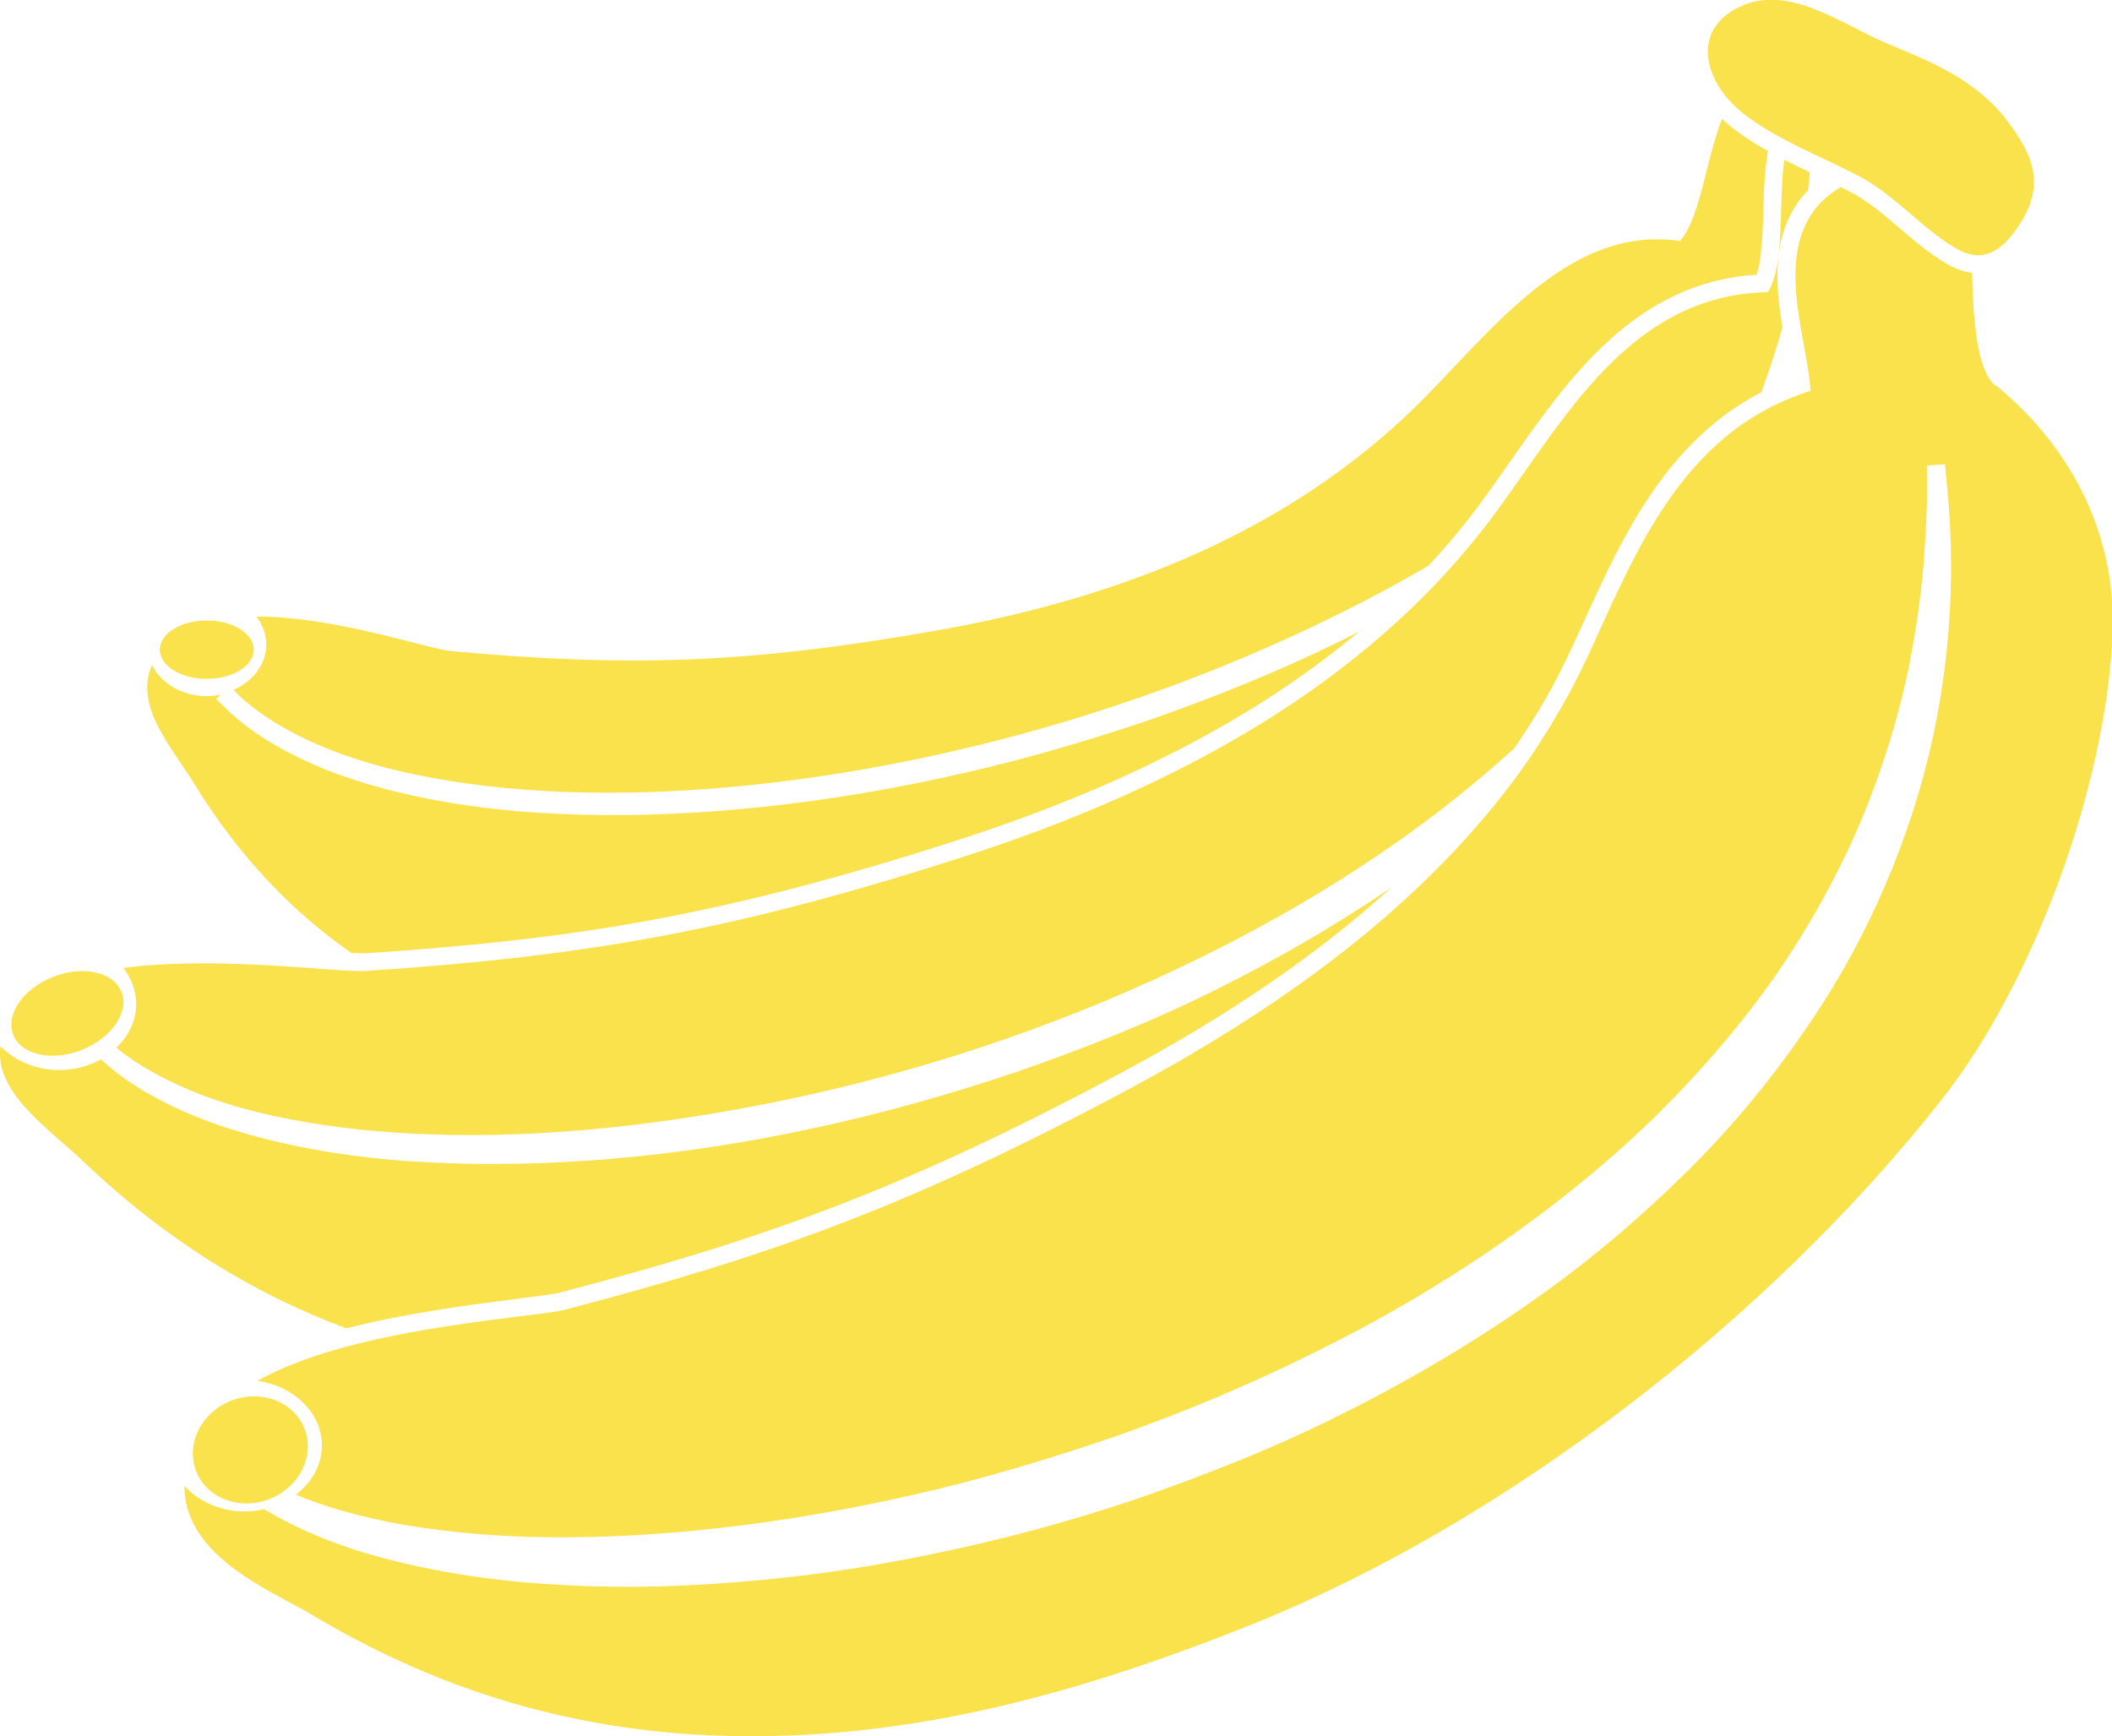 <?xml version="1.0" encoding="UTF-8"?>
<svg id="_レイヤー_2" data-name="レイヤー 2" xmlns="http://www.w3.org/2000/svg" viewBox="0 0 129.51 106.48">
  <defs>
    <style>
      .cls-1 {
        fill: #fae24c;
        stroke-width: 0px;
      }
    </style>
  </defs>
  <g id="_01" data-name="01">
    <g>
      <path class="cls-1" d="m108.57,15.63v-.02l-.39-.03.39.05Z"/>
      <path class="cls-1" d="m12.68,41.63c1.59,0,2.88-.8,2.88-1.79s-1.29-1.79-2.88-1.79-2.88.8-2.88,1.79,1.29,1.79,2.88,1.79Z"/>
      <path class="cls-1" d="m106.82,6.9c2.1,1.67,4.88,2.69,7.17,3.9,2.2,1.16,3.79,3.14,5.9,4.4,1.7,1.02,2.89.22,4-1.51,1.56-2.44.7-4.27-.74-6.2-1.91-2.57-4.68-3.68-7.36-4.79-2.81-1.17-6.1-3.74-9.14-2.27-3.03,1.47-2.1,4.65.17,6.46Z"/>
      <path class="cls-1" d="m14.31,42.31s.01.01.02.02c.2.17.48.5.87.79.74.64,2.01,1.49,3.74,2.3,1.74.81,3.97,1.56,6.62,2.1,2.65.54,5.69.92,9.03,1.04,6.68.26,14.53-.45,22.71-2.24,8.19-1.78,16.72-4.66,24.71-8.63,1.9-.93,3.75-1.93,5.57-2.99.86-.91,1.67-1.86,2.43-2.82.85-1.08,1.67-2.26,2.55-3.51,3.63-5.2,7.74-11.07,15.16-11.52.11-.32.2-.75.26-1.28v-.09c.1-.78.13-1.67.15-2.61.03-1.14.08-2.41.28-3.61-.79-.44-1.56-.93-2.27-1.49-.19-.15-.36-.31-.54-.48-.99,2.49-1.31,5.98-2.55,7.46-.01,0-.02.02-.03.03-7.08-1.06-11.95,6.1-16.59,10.52-7.4,7.04-17.12,11.26-28.85,13.34-12.12,2.15-19.44,2.24-29.9,1.29-1.43-.13-7.17-2.13-11.96-2.12.38.5.61,1.09.61,1.72,0,1.22-.83,2.27-2.02,2.78Z"/>
      <path class="cls-1" d="m21.59,58.44c.22,0,.42.02.58.02.09,0,.18,0,.25,0,12.4-.84,21.41-2.14,36.24-6.92,10.24-3.29,18.38-7.53,24.69-12.82-.22.11-.44.24-.67.35-4.06,2.03-8.27,3.72-12.48,5.18-4.22,1.42-8.45,2.61-12.61,3.49-8.3,1.79-16.26,2.47-23.06,2.18-6.81-.26-12.46-1.63-16.09-3.4-1.83-.88-3.14-1.78-3.99-2.53-.45-.35-.69-.65-.9-.83-.19-.19-.29-.29-.29-.29l.27-.27c-.27.06-.55.09-.85.09-1.51,0-2.8-.78-3.36-1.9-1.12,2.52,1.24,5.06,2.57,7.24,2.76,4.5,6.04,7.9,9.7,10.44Z"/>
      <path class="cls-1" d="m31.63,79.65c.98-.12,2.32-.28,2.65-.37,12.14-3.19,20.81-6.16,34.56-13.54,6.57-3.52,12.03-7.27,16.46-11.3-3.32,2.25-6.83,4.3-10.46,6.11-4.06,2.05-8.3,3.73-12.52,5.19-4.24,1.43-8.48,2.61-12.65,3.49-8.32,1.8-16.32,2.39-23.14,2.06-6.83-.3-12.48-1.73-16.12-3.53-1.83-.89-3.13-1.82-3.97-2.58-.09-.07-.17-.14-.25-.21-.74.4-1.61.65-2.55.65-1.45,0-2.74-.57-3.61-1.46-.41,2.85,3.05,5.12,5.22,7.19,4.99,4.75,10.36,8.01,15.99,10.11,3.24-.84,6.86-1.36,10.38-1.8Z"/>
      <path class="cls-1" d="m12.03,90.23c.66,1.66,2.68,2.42,4.51,1.69,1.83-.72,2.79-2.66,2.13-4.32-.66-1.66-2.68-2.42-4.51-1.7-1.83.73-2.78,2.66-2.13,4.32Z"/>
      <path class="cls-1" d="m7.15,64.25s.04.04.07.06c.74.63,2.02,1.46,3.75,2.25,1.74.8,3.97,1.53,6.62,2.04,2.64.52,5.67.87,9.01.97,6.66.23,14.48-.57,22.63-2.35,8.16-1.78,16.67-4.66,24.63-8.62,3.99-1.96,7.84-4.21,11.43-6.7,2.71-1.87,5.24-3.9,7.58-6.03.94-1.37,1.8-2.76,2.55-4.19.6-1.13,1.17-2.4,1.78-3.73,2.24-4.92,4.95-10.87,10.81-13.9.5-1.36.93-2.7,1.29-3.98-.45-2.7-.67-5.75,1.28-8.09.09-.11.19-.2.29-.3.04-.38.07-.76.1-1.12-.52-.25-1.04-.5-1.56-.76-.37,2.84.06,6.35-.98,8.08,0,.02-.01.03-.02.04-9.03.14-13.04,8.93-17.55,14.64-7.17,9.1-17.98,15.55-31.87,20.01-14.35,4.62-23.34,6.08-36.51,6.97-1.75.12-9.07-.96-14.91-.18.49.64.78,1.4.78,2.22,0,1.03-.47,1.96-1.21,2.67Z"/>
      <path class="cls-1" d="m122.34,23.63c-1.17-.97-1.35-4.34-1.41-6.9-.52-.06-1.06-.25-1.6-.58-1.06-.63-1.98-1.42-2.87-2.18-.98-.84-1.91-1.63-2.98-2.19-.19-.1-.4-.21-.6-.3-.56.32-1.05.72-1.45,1.19-1.94,2.33-1.34,5.6-.82,8.47.16.89.37,2,.41,2.83-.35.1-.67.23-.99.35h0s-.04.02-.06.02c-.33.13-.64.27-.94.41-.09.04-.18.08-.26.12-.3.15-.59.31-.88.48-.08.04-.16.09-.23.13-.29.18-.57.36-.85.55-.06.04-.12.08-.17.12-.29.21-.56.42-.83.65-.03.03-.07.06-.11.09-.28.24-.55.48-.81.73-.02.02-.04.04-.06.06-.27.27-.54.54-.79.82,0,0-.01.02-.02.02-1.85,2.05-3.23,4.47-4.39,6.85-.02.03-.02.06-.04.08-.15.31-.3.61-.44.92-.1.2-.18.39-.28.58-.06.13-.12.27-.18.39-.16.35-.31.68-.46,1.02-.31.68-.61,1.34-.9,1.97-.08.16-.15.3-.23.46-.22.47-.45.93-.68,1.37-.41.77-.85,1.53-1.3,2.28-.1.17-.21.33-.31.5-.46.74-.94,1.46-1.45,2.18,0,0,0,.01-.01.02-.56.78-1.15,1.55-1.77,2.31-.05.06-.1.12-.15.18-.61.74-1.25,1.48-1.92,2.2-5,5.41-11.66,10.33-20.12,14.87-13.85,7.43-22.59,10.43-34.8,13.63-.4.11-1.61.26-2.79.4-5.85.72-11.99,1.69-16.01,3.95,2.24.32,3.95,1.96,3.95,3.97,0,1.2-.63,2.27-1.6,3.01,1.75.73,3.98,1.38,6.6,1.84,2.63.45,5.65.74,8.95.77,6.61.07,14.35-.78,22.43-2.63,4.04-.91,8.15-2.15,12.26-3.55,4.1-1.44,8.18-3.14,12.12-5.1,7.91-3.87,15.23-8.89,21.1-14.61,2.9-2.89,5.48-5.91,7.59-9.01,2.1-3.11,3.77-6.25,5.03-9.28,1.25-3.03,2.11-5.93,2.7-8.55.55-2.62.87-4.95,1.03-6.89.14-1.93.23-3.46.21-4.5,0-1.05,0-1.6,0-1.6l1.11-.08s.05.57.15,1.63c.11,1.06.21,2.62.22,4.63,0,3.98-.46,9.81-2.79,16.37-1.16,3.27-2.74,6.72-4.86,10.09-2.13,3.37-4.7,6.72-7.72,9.83-3.04,3.09-6.43,6.05-10.14,8.65-3.71,2.62-7.68,4.97-11.79,7.02-4.1,2.07-8.38,3.75-12.64,5.23-4.28,1.45-8.57,2.58-12.78,3.43-4.2.87-8.32,1.43-12.25,1.71-3.93.31-7.66.32-11.1.08-3.44-.21-6.58-.72-9.31-1.4-2.74-.66-5.06-1.56-6.87-2.52-.43-.23-.82-.45-1.19-.67-.38.08-.77.14-1.18.14-1.51,0-2.85-.62-3.71-1.57,0,3.64,3.72,5.67,6.29,7.06.53.28,1.05.56,1.52.84,8.38,5.01,17.19,7.45,26.93,7.45s19.38-2.28,30.97-6.96c15.22-6.15,31.34-18.46,42.07-32.11,5.62-7.15,10.01-19.09,10.45-28.38.28-5.9-2.26-11.37-7.15-15.39Z"/>
      <path class="cls-1" d="m5.02,64.38c1.83-.73,2.92-2.32,2.43-3.55-.49-1.23-2.37-1.65-4.2-.92-1.84.72-2.92,2.31-2.44,3.55.49,1.23,2.37,1.65,4.2.93Z"/>
    </g>
  </g>
</svg>